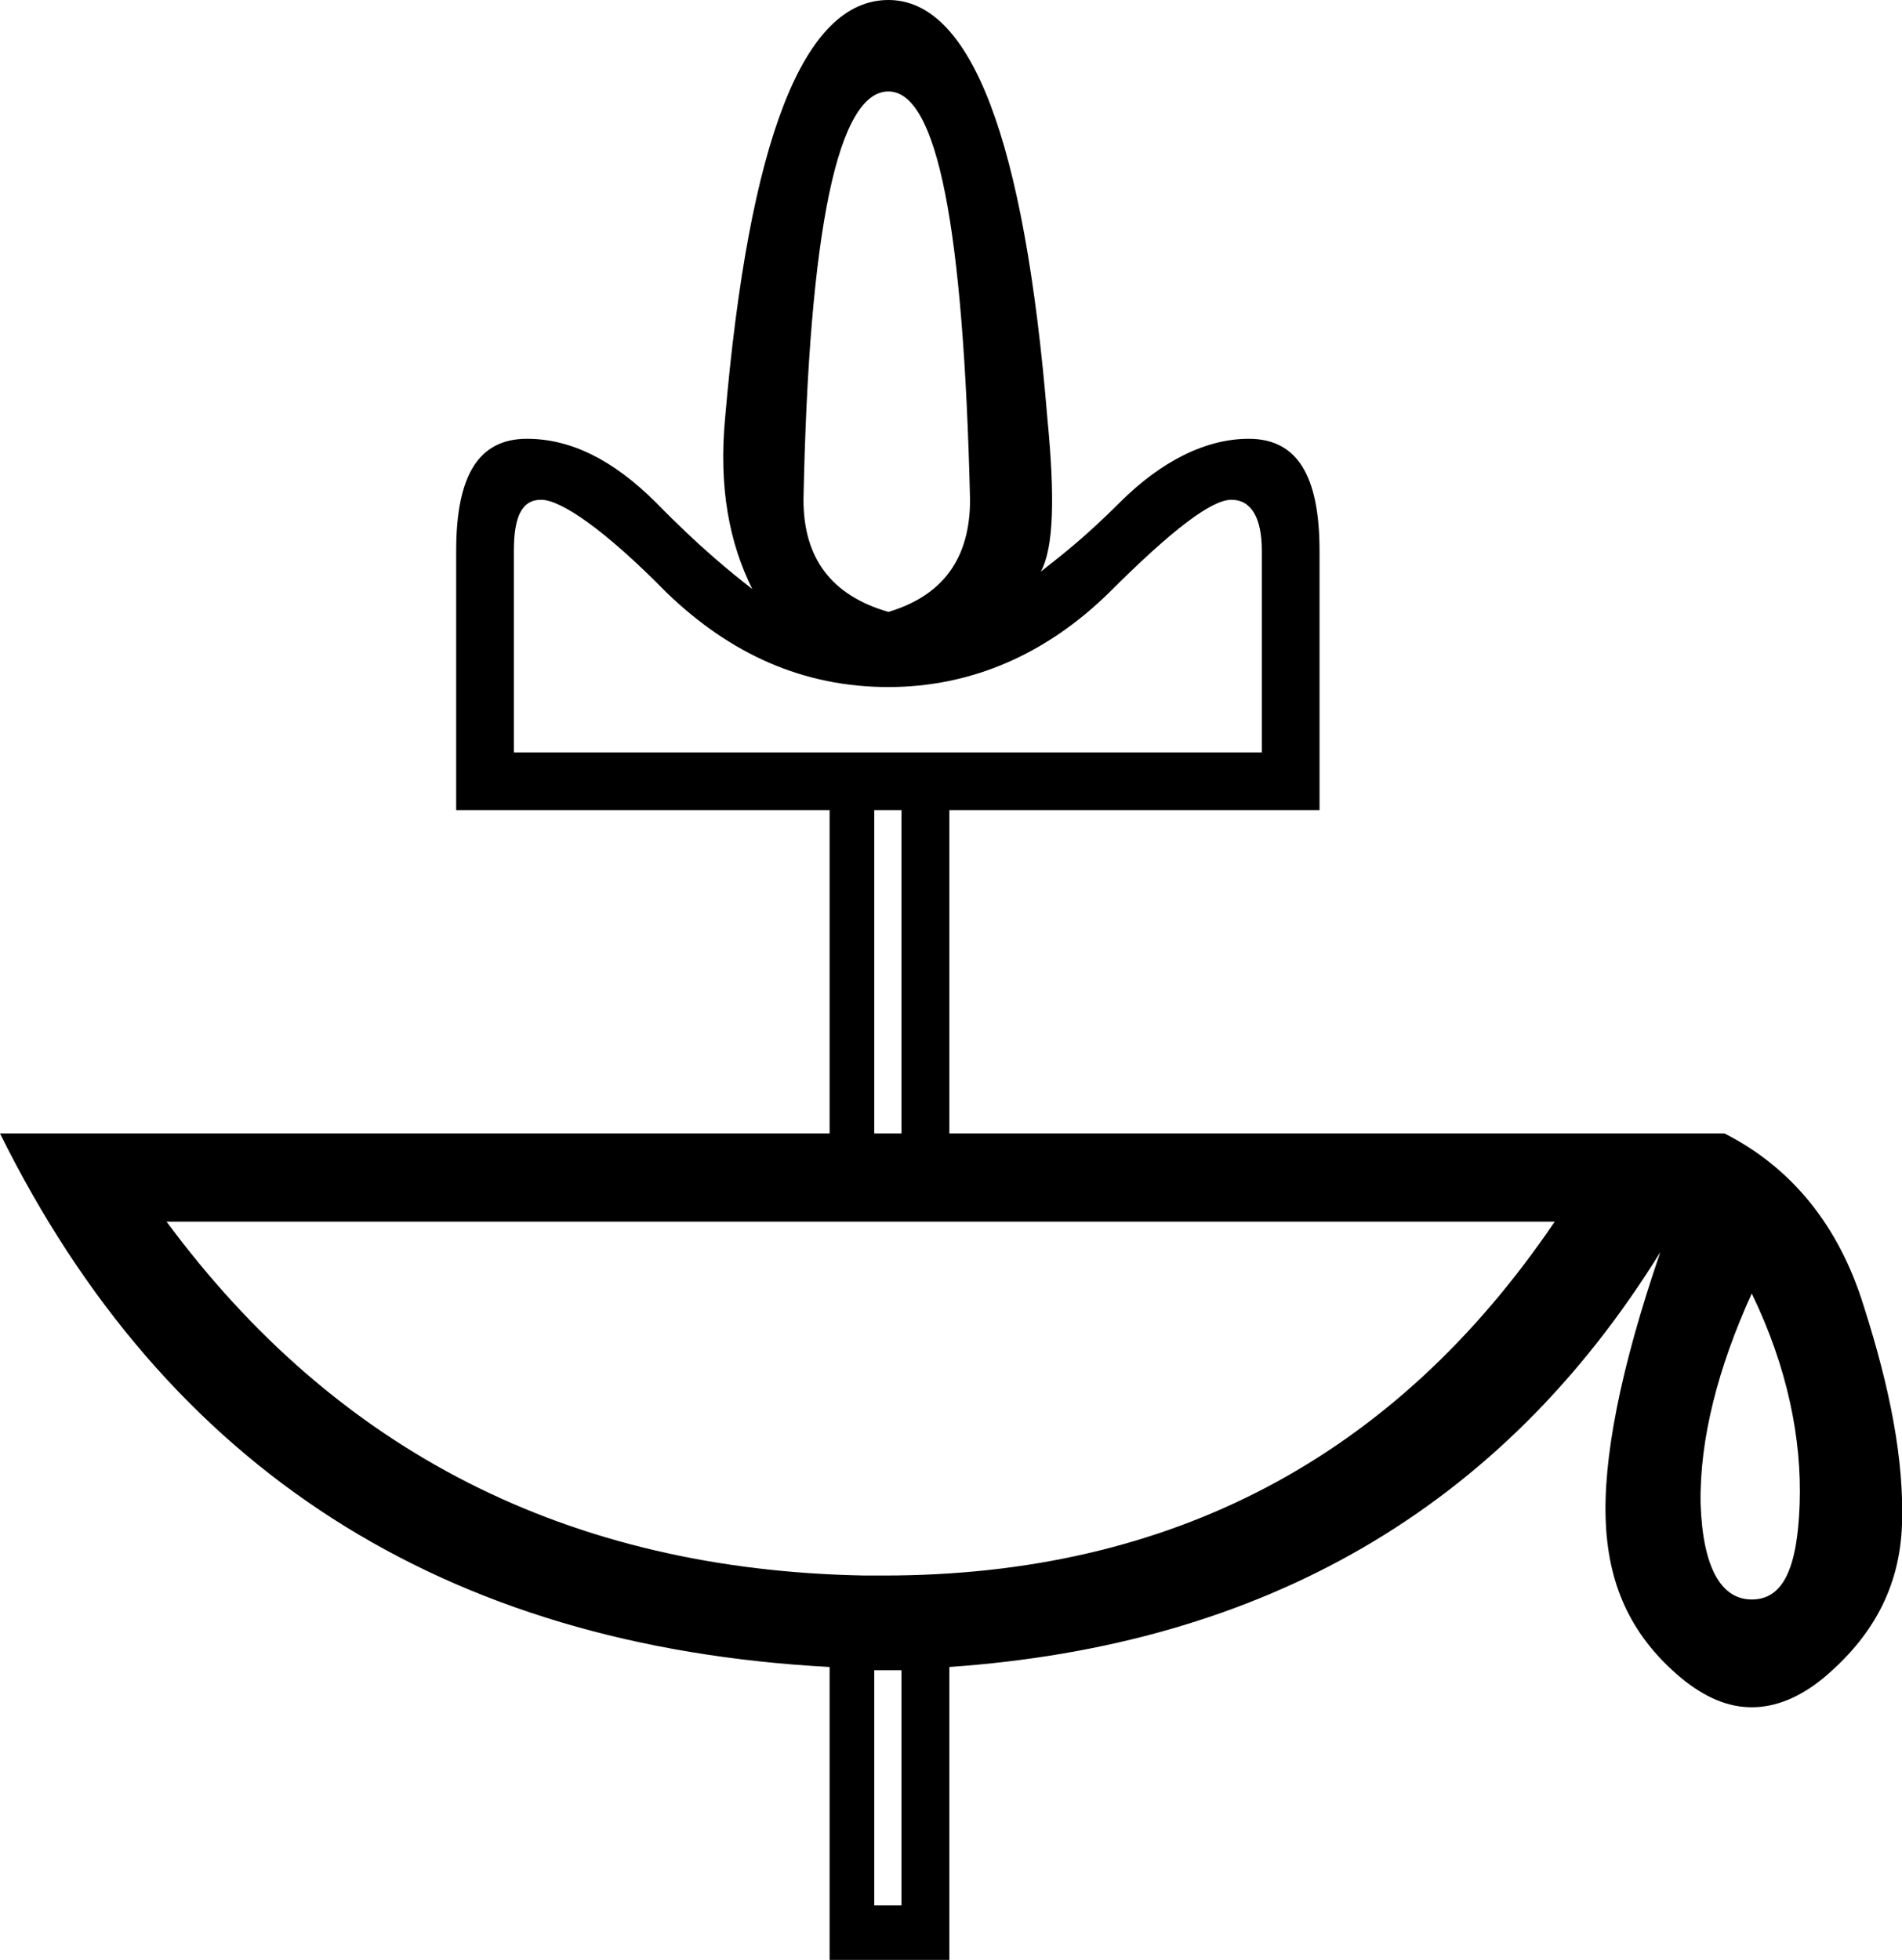 <?xml version='1.0' encoding ='UTF-8' standalone='yes'?>
<svg width='17.47' height='18' xmlns='http://www.w3.org/2000/svg' xmlns:xlink='http://www.w3.org/1999/xlink' >
<path style='fill:black; stroke:none' d=' M 8.16 0.84  C 8.61 0.84 8.85 2.09 8.91 4.59  C 8.91 5.13 8.66 5.47 8.16 5.62  C 7.64 5.47 7.38 5.13 7.38 4.59  C 7.43 2.09 7.7 0.84 8.16 0.84  Z  M 11.31 4.59  C 11.49 4.59 11.59 4.75 11.59 5.06  L 11.59 6.91  L 4.72 6.91  L 4.72 5.06  C 4.72 4.75 4.79 4.59 4.97 4.59  C 5.15 4.59 5.55 4.86 6.12 5.44  C 6.71 6.01 7.38 6.31 8.16 6.31  C 8.92 6.31 9.61 6.01 10.19 5.44  C 10.77 4.86 11.13 4.59 11.31 4.59  Z  M 8.28 7.44  L 8.28 10.41  L 8.03 10.41  L 8.03 7.44  Z  M 14.28 11.22  C 12.81 13.39 10.75 14.47 8.12 14.47  L 7.94 14.47  C 5.22 14.42 3.09 13.33 1.53 11.22  Z  M 16.09 11.88  C 16.42 12.56 16.55 13.22 16.53 13.81  C 16.51 14.4 16.38 14.69 16.09 14.69  C 15.81 14.69 15.64 14.4 15.62 13.81  C 15.61 13.22 15.78 12.56 16.09 11.88  Z  M 8.28 15.34  L 8.28 17.5  L 8.03 17.5  L 8.03 15.34  Z  M 8.16 0  C 7.38 0 6.88 1.28 6.66 3.84  C 6.6 4.48 6.7 4.99 6.91 5.41  C 6.73 5.27 6.43 5.03 6.03 4.62  C 5.63 4.22 5.24 4.03 4.84 4.03  C 4.4 4.03 4.19 4.36 4.19 5.06  L 4.19 7.44  L 7.62 7.44  L 7.62 10.41  L 0 10.41  C 1.53 13.5 4.08 15.12 7.62 15.31  L 7.62 18  L 8.72 18  L 8.72 15.31  C 11.6 15.11 13.79 13.86 15.25 11.5  L 15.25 11.5  C 14.88 12.58 14.72 13.41 14.75 14  C 14.78 14.59 15 15.04 15.44 15.41  C 15.66 15.59 15.87 15.68 16.09 15.68  C 16.31 15.68 16.53 15.59 16.75 15.41  C 17.19 15.04 17.45 14.59 17.47 14  C 17.49 13.41 17.36 12.75 17.12 12  C 16.89 11.25 16.45 10.72 15.84 10.41  L 8.72 10.41  L 8.72 7.44  L 12.12 7.44  L 12.12 5.06  C 12.12 4.36 11.91 4.03 11.47 4.03  C 11.08 4.03 10.67 4.23 10.28 4.62  C 9.96 4.94 9.75 5.1 9.56 5.25  C 9.68 5.03 9.69 4.56 9.62 3.84  C 9.41 1.28 8.92 0 8.16 0  Z '/></svg>
